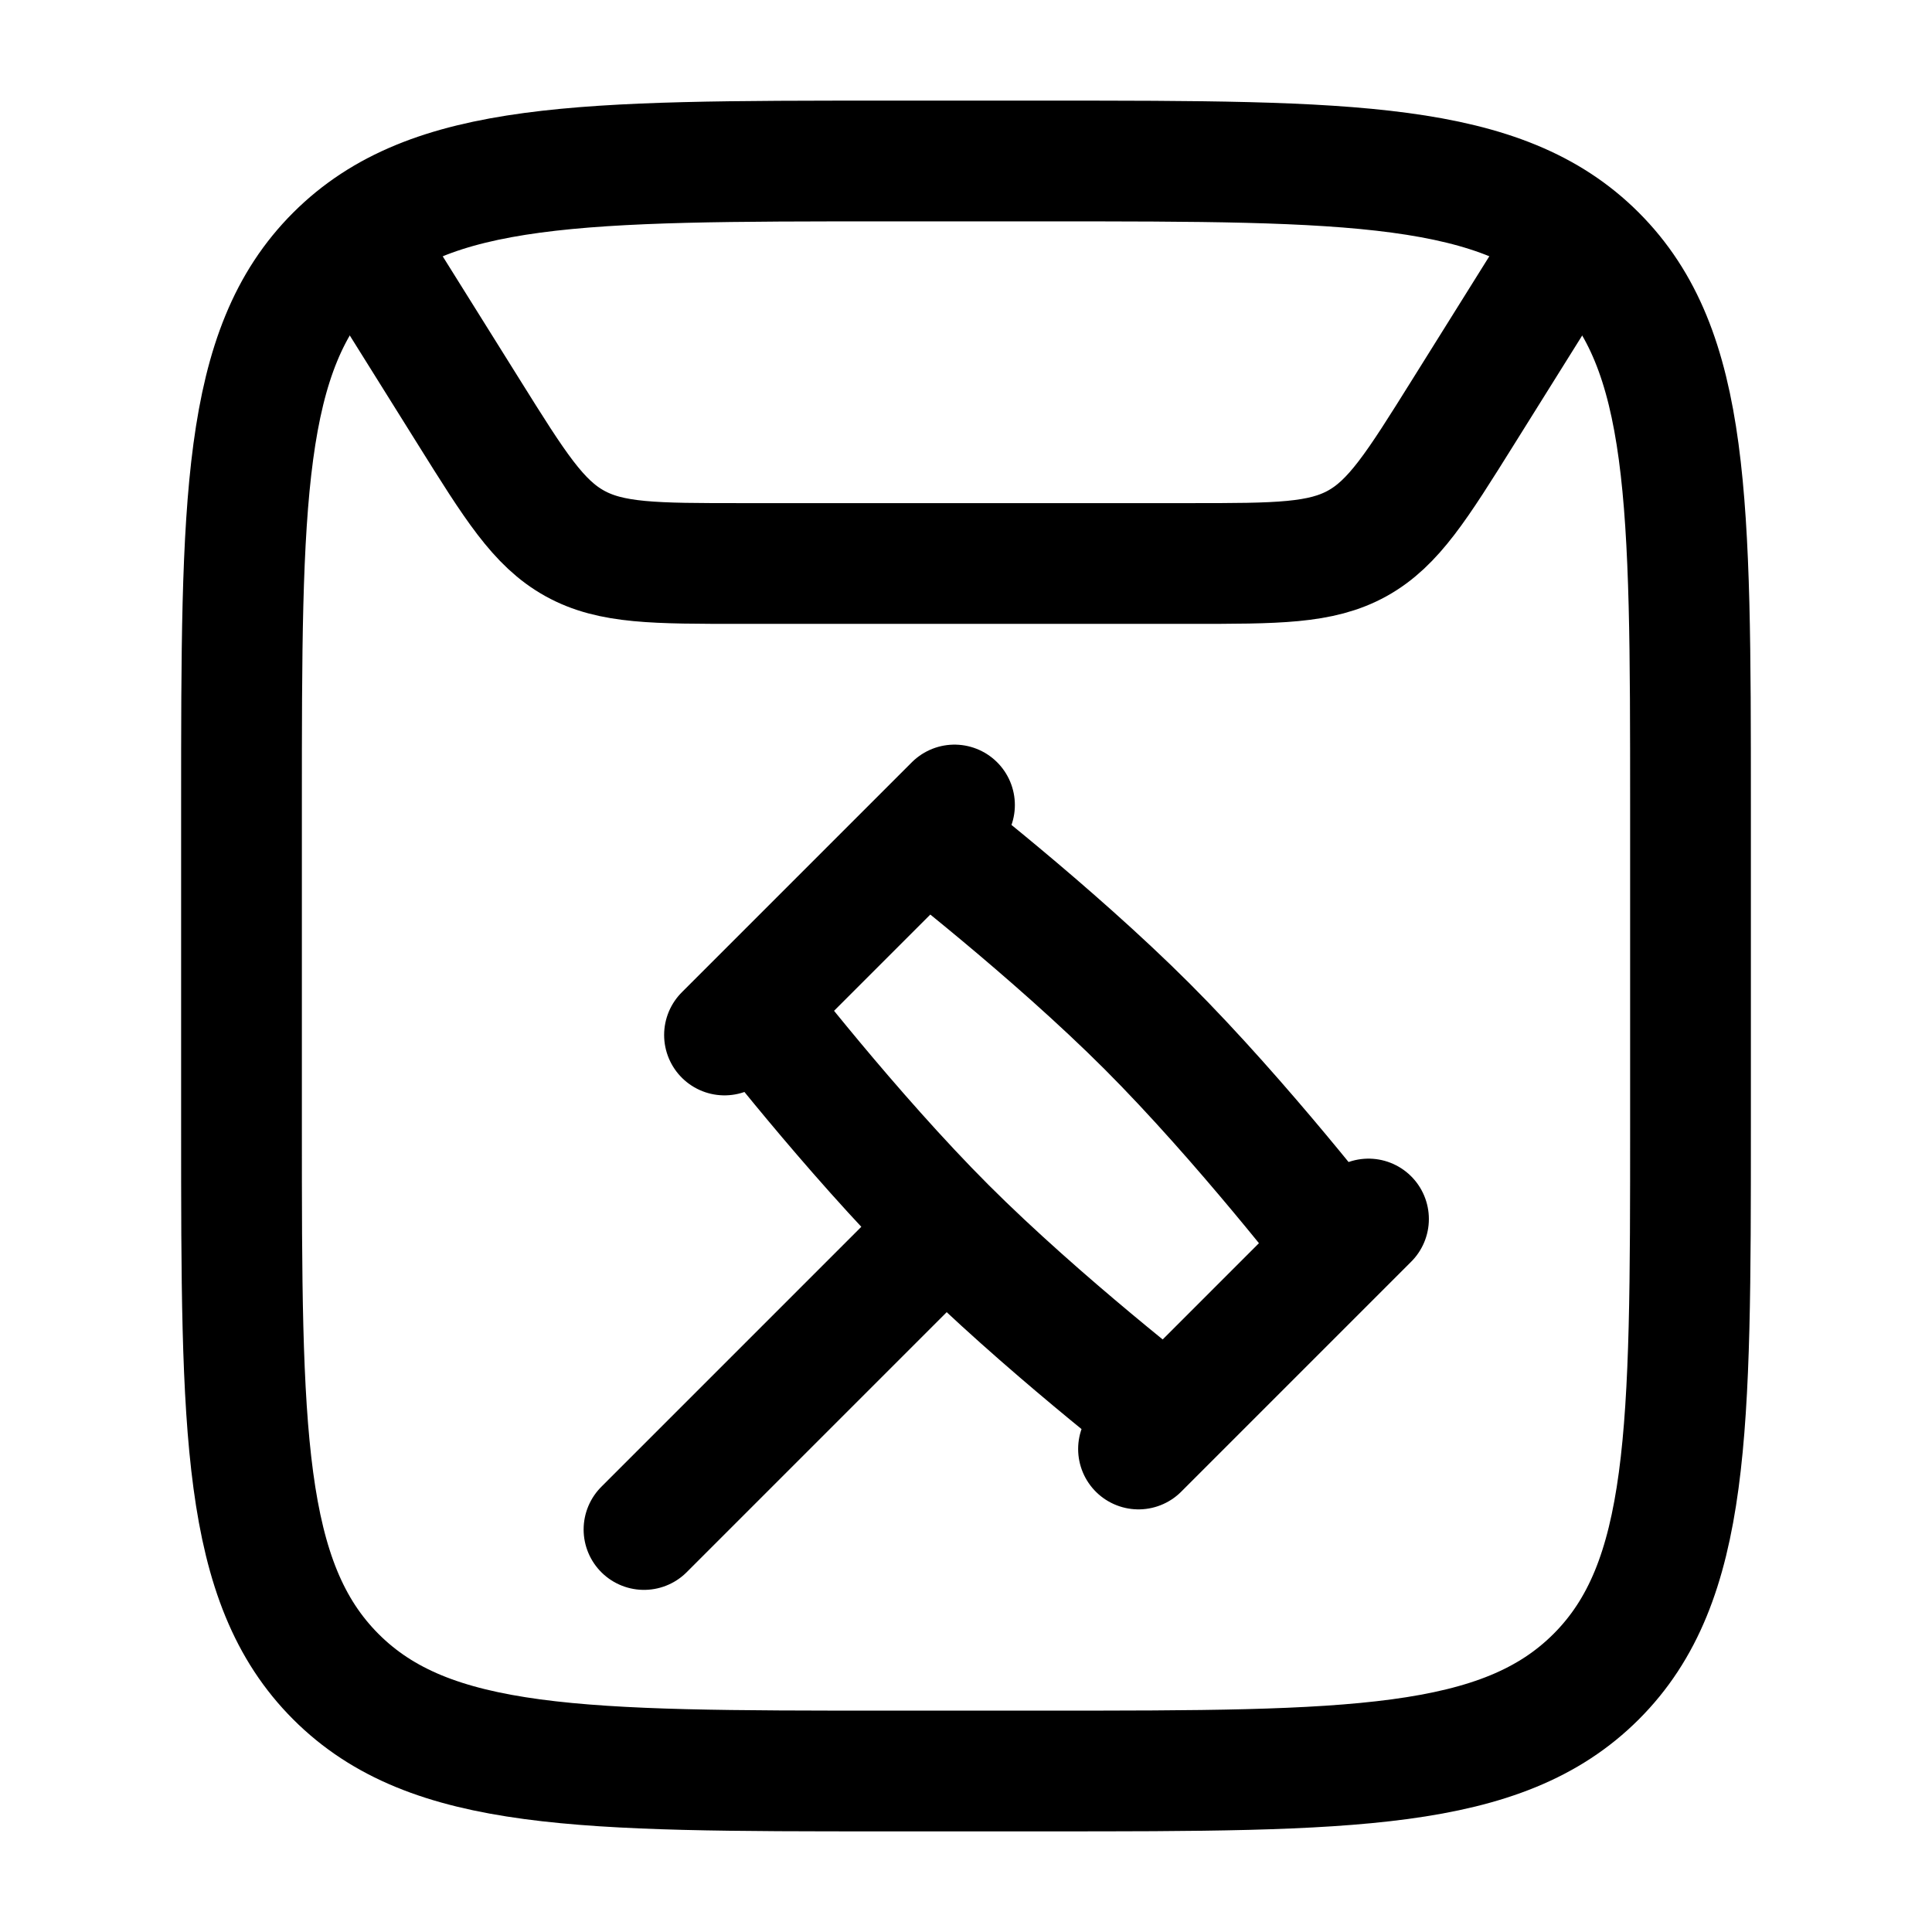 <svg xmlns="http://www.w3.org/2000/svg" width="1em" height="1em" viewBox="0 0 24 24"><g fill="none" stroke="currentColor" stroke-linecap="round" stroke-linejoin="round" stroke-width="1.5" color="currentColor"><path d="M3 14v-4c0-3.771 0-5.657 1.172-6.828S7.229 2 11 2h2c3.771 0 5.657 0 6.828 1.172S21 6.229 21 10v4c0 3.771 0 5.657-1.172 6.828S16.771 22 13 22h-2c-3.771 0-5.657 0-6.828-1.172S3 17.771 3 14"/><path d="m4.5 3l1.325 2.12c.574.919.862 1.379 1.314 1.63S8.133 7 9.217 7h5.566c1.084 0 1.626 0 2.078-.25c.452-.251.74-.711 1.314-1.63L19.5 3m-7.75 12.25c1.187 1.187 2.75 2.393 2.75 2.393l2.143-2.143s-1.206-1.563-2.393-2.75s-2.75-2.393-2.75-2.393L9.357 12.5s1.206 1.563 2.393 2.75m0 0L8 19m9-3.857L14.143 18m-2.286-8L9 12.857"/></g></svg>